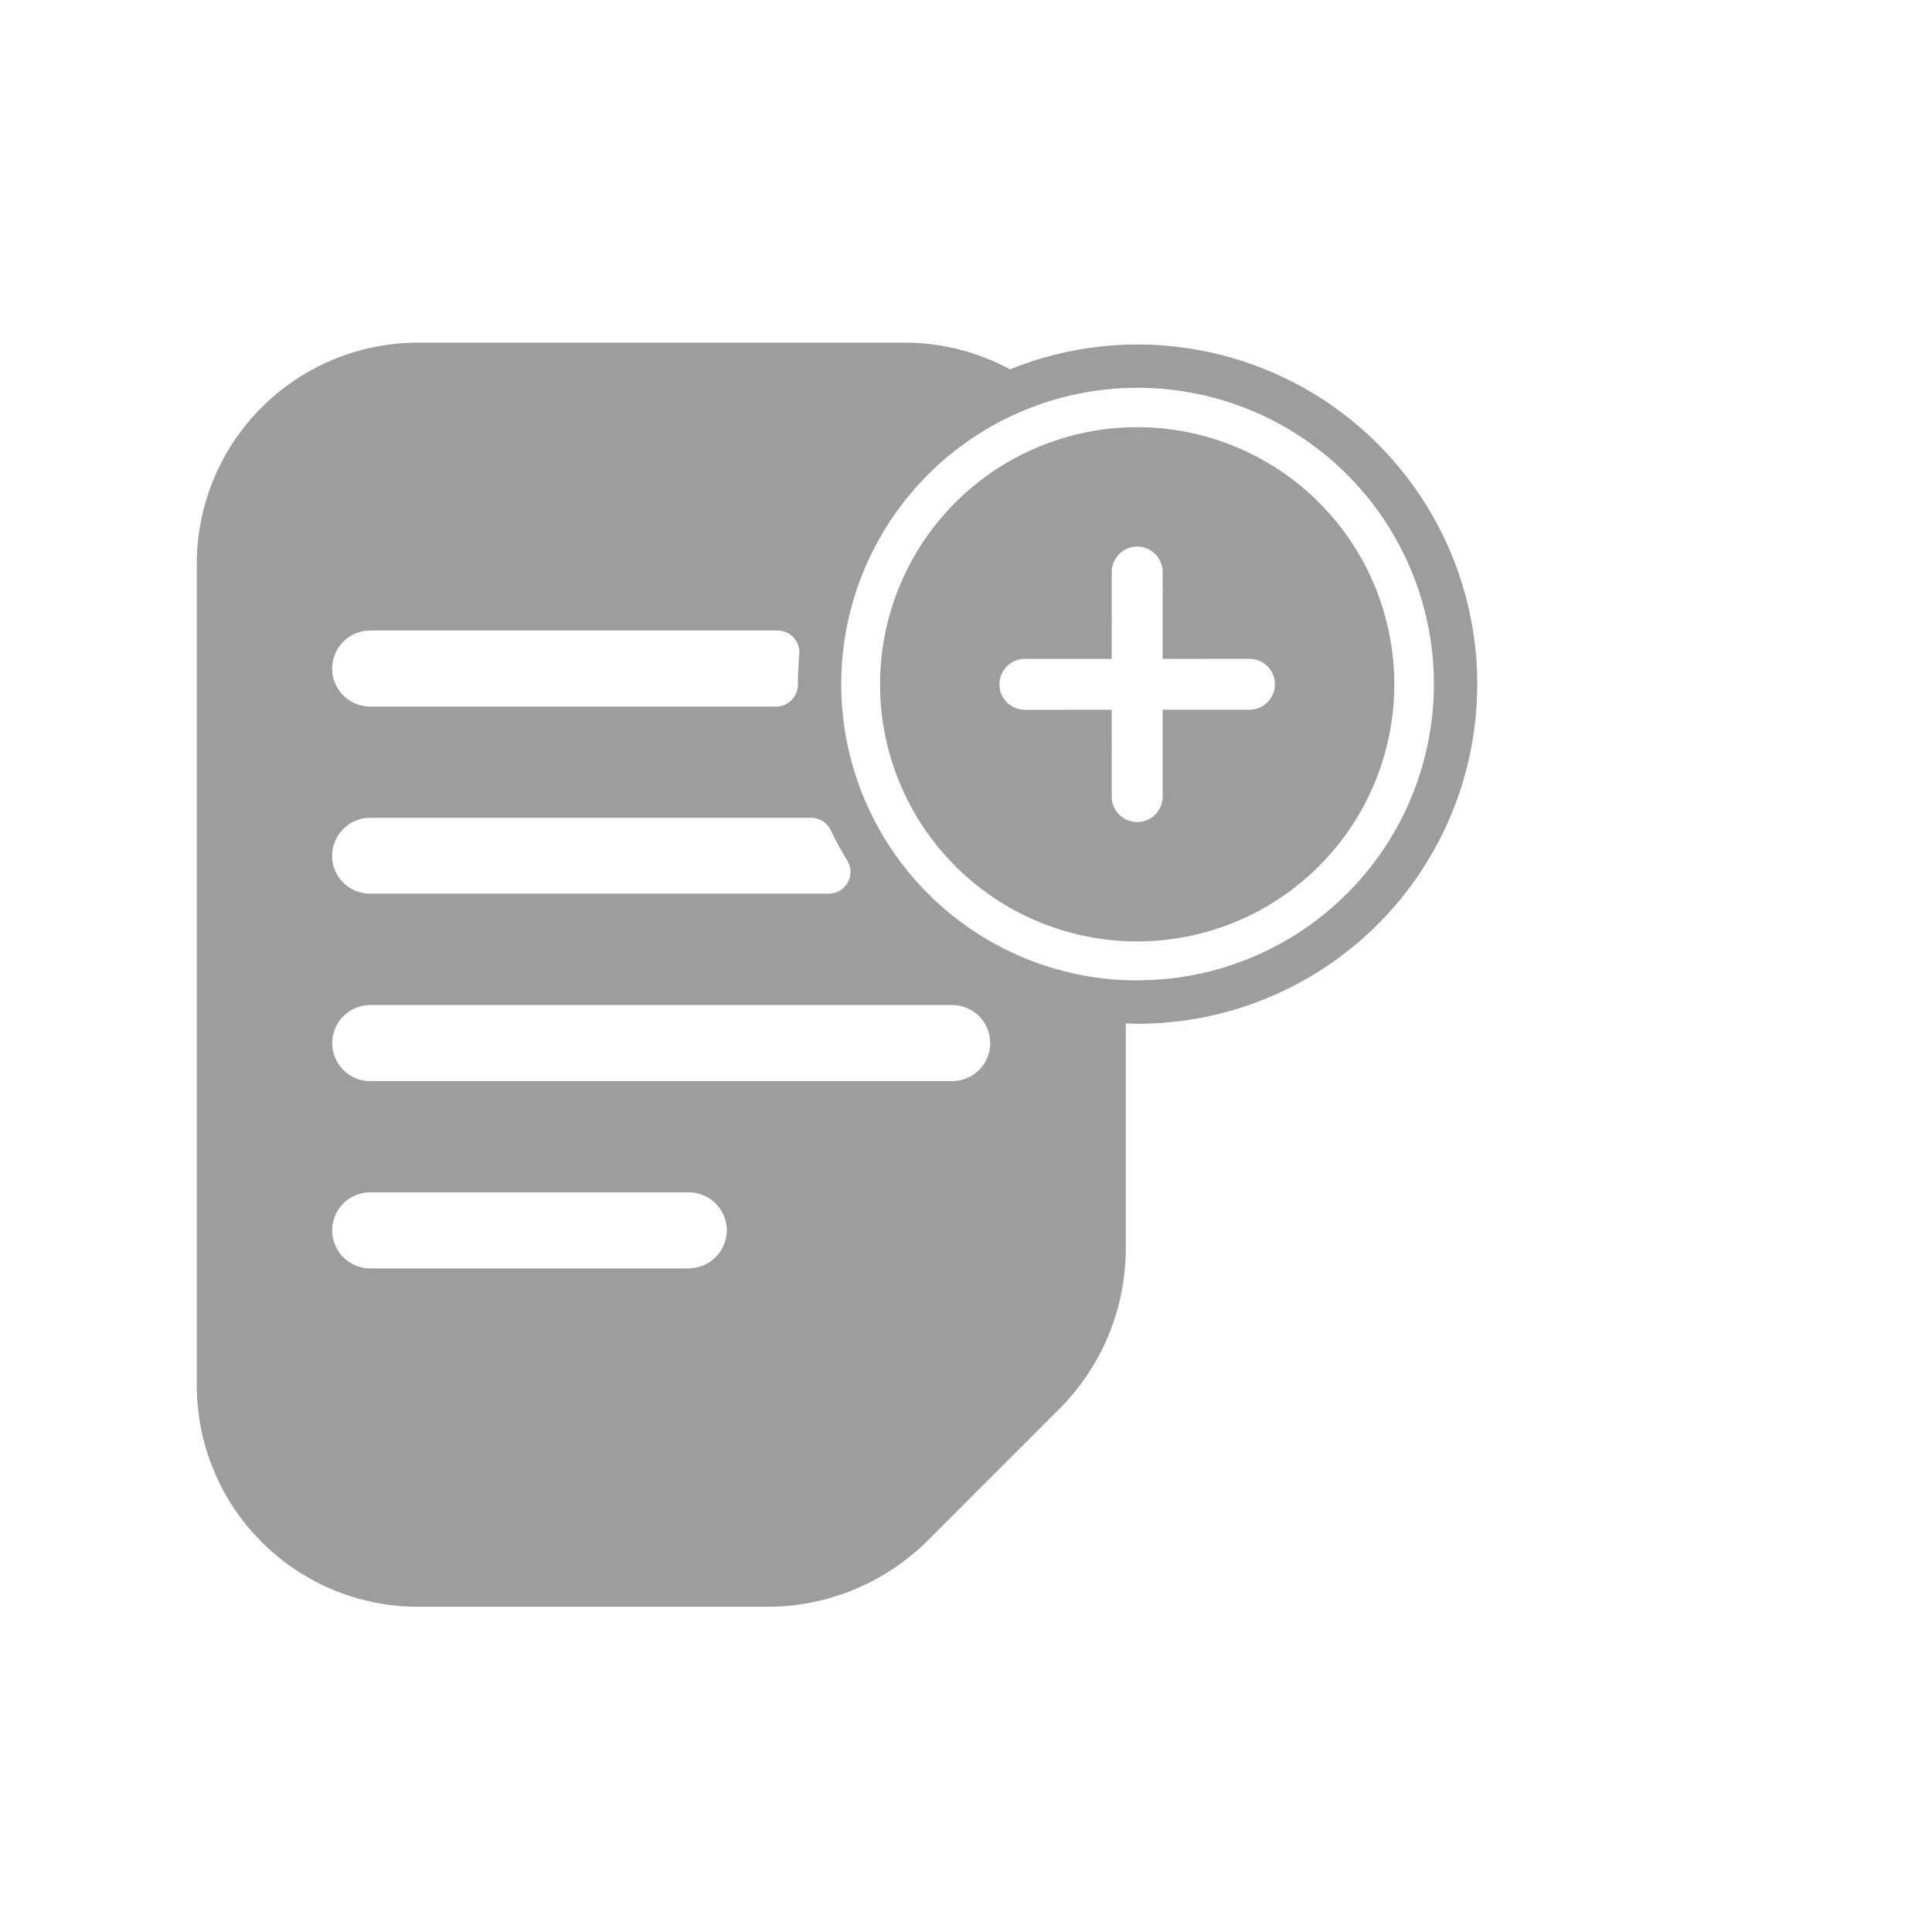 <svg xmlns="http://www.w3.org/2000/svg" width="50" height="50" viewBox="0 0 50 50">
  <g id="New_Survey" transform="translate(-1579 -1509)">
    <rect id="Rectangle_1094" data-name="Rectangle 1094" width="50" height="50" transform="translate(1579 1509)" fill="none"/>
    <g id="Group_14" data-name="Group 14" transform="translate(1584.09 1517.864)">
      <path id="Path_107" data-name="Path 107" d="M-901.663,425.2a8.763,8.763,0,0,0-3.3.644,5.7,5.7,0,0,0-2.73-.692h-12.589a5.727,5.727,0,0,0-5.727,5.727v21.261a5.727,5.727,0,0,0,5.727,5.727h9.039a5.885,5.885,0,0,0,4.161-1.724l3.391-3.391a5.885,5.885,0,0,0,1.724-4.161v-5.82c.1,0,.2.008.307.008a8.789,8.789,0,0,0,8.789-8.789A8.789,8.789,0,0,0-901.663,425.2Zm-20.842,8.386a.984.984,0,0,1,.984-.984h10.543a.564.564,0,0,1,.56.619q-.033.379-.034.768v.006a.567.567,0,0,1-.563.575h-10.506a.984.984,0,0,1-.984-.984Zm0,4.847a.984.984,0,0,1,.984-.984h11.414a.557.557,0,0,1,.5.312,8.7,8.7,0,0,0,.436.8.562.562,0,0,1-.483.851h-11.871a.984.984,0,0,1-.984-.984Zm9.229,10.677h-8.245a.984.984,0,0,1-.984-.984.984.984,0,0,1,.984-.984h8.245a.984.984,0,0,1,.984.984A.984.984,0,0,1-913.275,449.106Zm7.8-5.831a.984.984,0,0,1-.984.984h-15.06a.984.984,0,0,1-.984-.984h0a.984.984,0,0,1,.984-.984h15.06a.984.984,0,0,1,.984.984Zm3.814-1.621a7.669,7.669,0,0,1-7.669-7.669,7.669,7.669,0,0,1,7.669-7.669,7.669,7.669,0,0,1,7.669,7.669A7.669,7.669,0,0,1-901.663,441.654Z" transform="translate(926.012 -425.148)" fill="#9d9d9d"/>
      <path id="Path_108" data-name="Path 108" d="M6.654,0a6.654,6.654,0,1,0,6.654,6.654A6.654,6.654,0,0,0,6.654,0ZM9.175,8.243a.658.658,0,1,1-.931.931L6.654,7.585,5.065,9.175a.658.658,0,1,1-.931-.931L5.723,6.654,4.133,5.065a.658.658,0,1,1,.931-.931L6.654,5.723l1.59-1.589a.658.658,0,0,1,.931.931L7.585,6.654Z" transform="translate(14.93 8.846) rotate(-45)" fill="#9d9d9d"/>
    </g>
  </g>
</svg>
